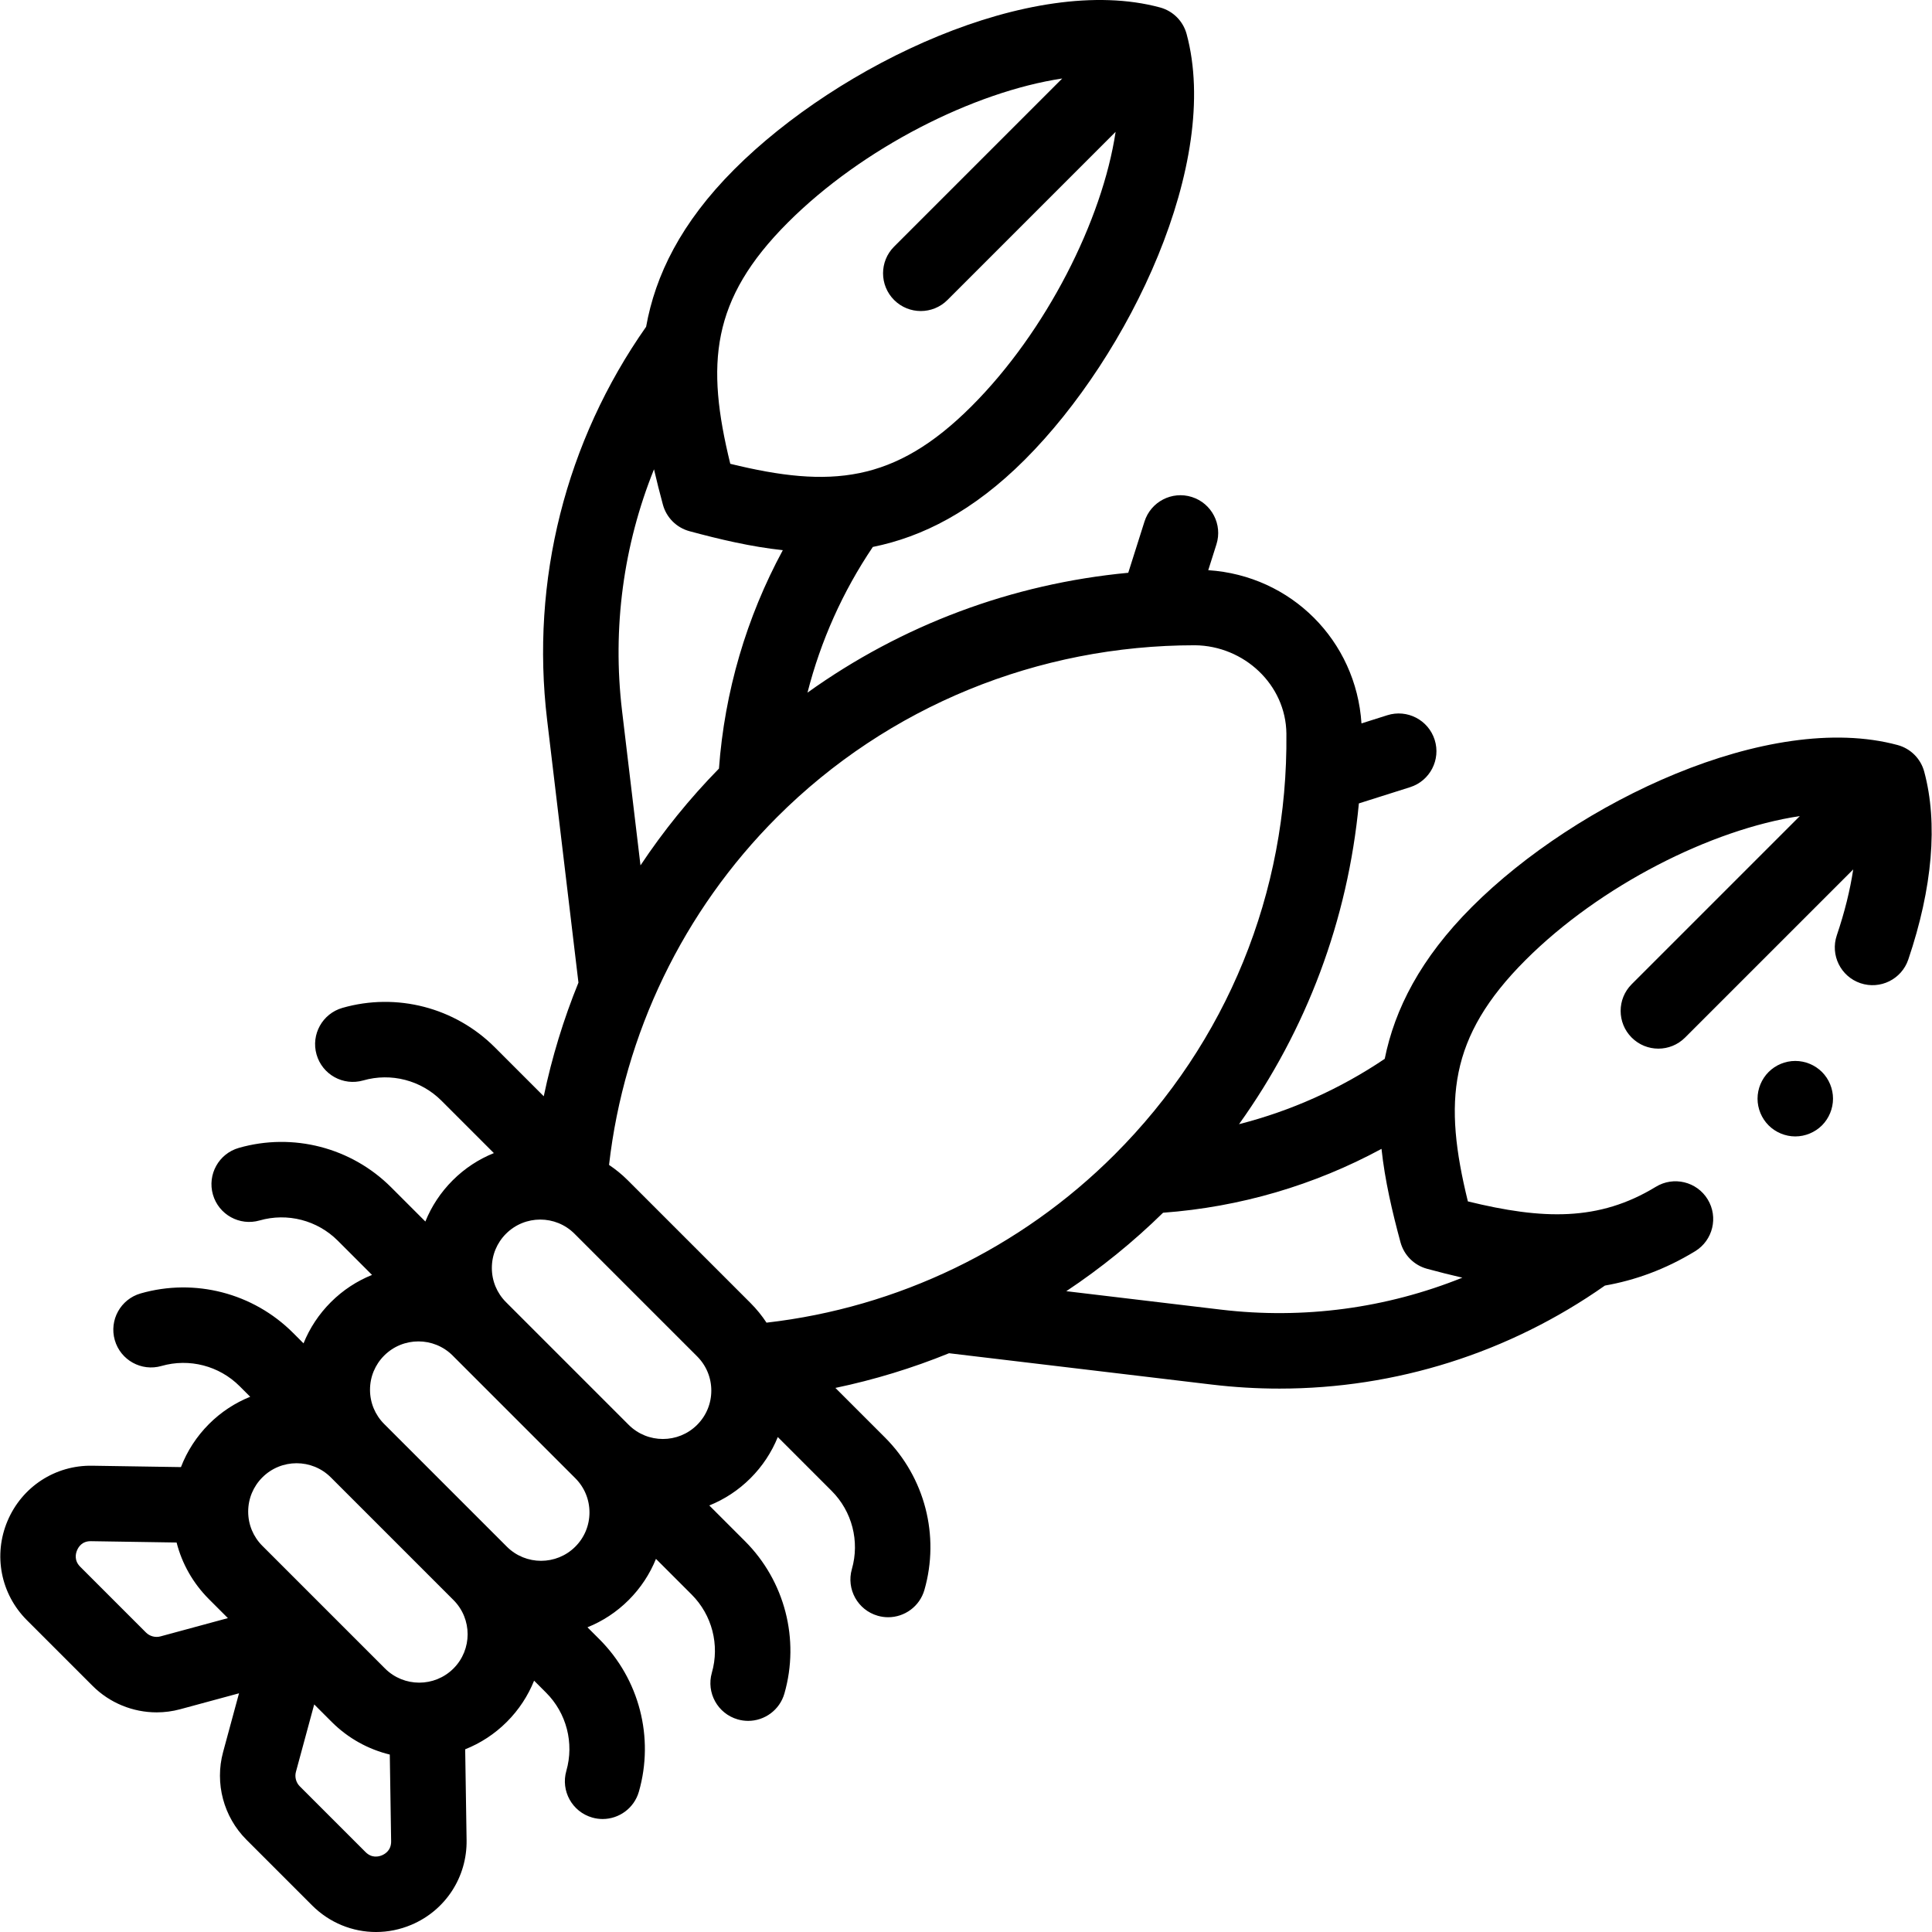 <svg id="Layer_1" enable-background="new 0 0 511.977 511.977" height="512" viewBox="0 0 511.977 511.977" width="512" xmlns="http://www.w3.org/2000/svg"><g id="XMLID_1657_"><g id="XMLID_52_"><path id="XMLID_811_" d="m509.914 204.481c-.928-3.435-3.61-6.118-7.046-7.046-34.004-9.183-85.009 15.092-112.769 42.853-13.725 13.725-20.5 27.175-23.15 40.304-11.852 7.99-24.896 13.815-38.609 17.314 17.933-25.028 28.845-54.153 31.759-85.003l13.573-4.3c5.265-1.668 8.181-7.288 6.513-12.554-1.668-5.265-7.289-8.18-12.554-6.513l-6.841 2.167c-1.434-21.958-18.646-39.17-40.605-40.605l2.167-6.84c1.668-5.266-1.248-10.886-6.513-12.554-5.266-1.67-10.886 1.248-12.554 6.513l-4.299 13.569c-30.849 2.915-59.975 13.829-85.003 31.761 3.499-13.712 9.324-26.756 17.315-38.608 13.129-2.65 26.579-9.424 40.303-23.148 27.76-27.761 52.037-78.77 42.852-112.771-.929-3.435-3.611-6.118-7.047-7.046-34.003-9.18-85.009 15.093-112.769 42.853-14.235 14.236-20.984 28.174-23.417 41.767-21.323 30.357-30.639 67.245-26.237 104.153l8.307 69.643c-3.952 9.717-7.033 19.796-9.195 30.117l-12.975-12.977c-10.554-10.554-26.022-14.557-40.372-10.444-5.31 1.521-8.38 7.059-6.859 12.368 1.521 5.308 7.058 8.378 12.368 6.858 7.365-2.111 15.304-.056 20.721 5.36l13.896 13.896c-3.977 1.6-7.702 4.007-10.919 7.224-3.169 3.169-5.605 6.874-7.235 10.908l-9.065-9.064c-10.554-10.554-26.022-14.554-40.373-10.443-5.309 1.522-8.379 7.06-6.857 12.369 1.522 5.308 7.061 8.38 12.368 6.857 7.363-2.112 15.303-.058 20.72 5.359l9.076 9.075c-3.977 1.6-7.702 4.007-10.919 7.224-3.169 3.169-5.605 6.874-7.235 10.908l-2.787-2.787c-10.554-10.554-26.023-14.553-40.373-10.443-5.309 1.522-8.379 7.06-6.857 12.369s7.06 8.38 12.368 6.857c7.363-2.112 15.303-.058 20.72 5.359l2.798 2.798c-3.977 1.6-7.702 4.007-10.92 7.224-3.301 3.302-5.803 7.186-7.431 11.416l-23.506-.365c-9.837-.174-18.624 5.589-22.45 14.626-3.825 9.037-1.813 19.359 5.125 26.299l17.417 17.416c4.548 4.549 10.698 7.02 16.979 7.019 2.085 0 4.186-.271 6.246-.831l15.576-4.221-4.222 15.576c-2.241 8.268.13 17.166 6.188 23.225l17.417 17.417c4.604 4.604 10.698 7.039 16.917 7.039 3.154 0 6.341-.627 9.381-1.914 9.037-3.825 14.778-12.637 14.626-22.449l-.373-24.054c4.021-1.6 7.789-4.02 11.038-7.27 3.217-3.217 5.624-6.942 7.224-10.918l3.184 3.184c5.417 5.416 7.47 13.355 5.36 20.719-1.522 5.31 1.548 10.847 6.857 12.369.921.264 1.848.39 2.76.39 4.348 0 8.35-2.859 9.608-7.247 4.113-14.349.111-29.818-10.443-40.373l-3.184-3.184c3.977-1.6 7.702-4.007 10.919-7.224 3.169-3.169 5.605-6.875 7.235-10.908l9.451 9.45c5.417 5.416 7.471 13.355 5.36 20.719-1.522 5.31 1.548 10.847 6.857 12.369.921.264 1.848.39 2.76.39 4.348 0 8.35-2.859 9.608-7.247 4.113-14.349.111-29.818-10.444-40.373l-9.461-9.461c3.977-1.6 7.701-4.007 10.919-7.224 3.169-3.169 5.605-6.875 7.235-10.908l14.271 14.271c5.417 5.416 7.471 13.355 5.36 20.719-1.522 5.31 1.548 10.847 6.857 12.369.921.264 1.848.39 2.76.39 4.348 0 8.35-2.859 9.608-7.247 4.113-14.349.111-29.818-10.443-40.373l-13.148-13.147c10.321-2.162 20.4-5.242 30.117-9.194l69.643 8.307c5.986.714 11.97 1.067 17.927 1.067 30.775 0 60.797-9.437 86.232-27.302 7.874-1.388 15.878-4.204 23.905-9.101 4.714-2.876 6.204-9.03 3.327-13.745-2.875-4.713-9.026-6.206-13.745-3.327-15.123 9.227-30.063 8.7-49.803 3.866-6.49-26.457-5.159-43.518 15.257-63.934 19.806-19.806 49.327-34.661 72.71-38.175l-44.556 44.556c-3.905 3.905-3.905 10.237 0 14.143 1.953 1.952 4.512 2.929 7.071 2.929s5.118-.977 7.071-2.929l44.56-44.56c-.821 5.467-2.274 11.343-4.347 17.461-1.772 5.23 1.03 10.908 6.261 12.681 5.231 1.771 10.907-1.031 12.681-6.261 6.434-18.988 7.894-36.206 4.221-49.797zm-169.021-10.069c.431 42.145-15.741 81.765-45.537 111.561-24.877 24.879-57.432 40.548-92.229 44.53-1.222-1.855-2.638-3.602-4.245-5.209l-32.5-32.501c-1.553-1.553-3.227-2.914-4.988-4.09 3.992-34.773 19.659-67.304 44.523-92.167 29.409-29.409 69.208-45.542 110.739-45.542 12.998.132 24.105 10.421 24.237 23.418zm-132.111-135.442c19.804-19.804 49.328-34.653 72.707-38.171l-44.553 44.553c-3.905 3.905-3.905 10.237 0 14.143 1.953 1.952 4.512 2.929 7.071 2.929s5.119-.977 7.071-2.929l44.558-44.558c-3.513 23.381-18.369 52.907-38.175 72.712-20.416 20.416-37.479 21.747-63.936 15.256-6.49-26.458-5.16-43.519 15.257-63.935zm-43.938 129.408c-2.618-21.954.367-43.9 8.466-64.016.722 3.142 1.519 6.263 2.355 9.358.928 3.435 3.611 6.117 7.046 7.046 8.085 2.184 16.333 4.127 24.733 5.03-9.65 17.839-15.424 37.504-16.923 57.88-7.765 7.925-14.72 16.516-20.792 25.648zm-122.312 245.261c-1.368.371-2.844-.021-3.849-1.026l-17.417-17.417c-1.647-1.647-1.24-3.438-.85-4.359s1.355-2.479 3.722-2.425l22.658.352c1.441 5.637 4.367 10.806 8.588 15.027l5.008 5.008zm58.693 58.007c-.92.388-2.711.798-4.36-.851l-17.417-17.416c-1.005-1.005-1.398-2.48-1.026-3.851l4.841-17.859 4.622 4.622c4.404 4.403 9.758 7.292 15.408 8.666l.356 22.967c.037 2.329-1.503 3.331-2.424 3.722zm18.945-49.497c-5.002 5.001-13.142 5.003-18.143 0l-32.501-32.501c-2.423-2.423-3.757-5.645-3.757-9.071s1.334-6.648 3.757-9.071c2.501-2.501 5.786-3.752 9.072-3.752 3.285 0 6.571 1.251 9.071 3.752l32.5 32.501c5.003 5.001 5.003 13.14.001 18.142zm32.285-32.286c-5.002 5.002-13.142 5.002-18.143 0l-32.5-32.501c-2.423-2.423-3.758-5.645-3.758-9.071s1.334-6.648 3.757-9.071c2.501-2.501 5.786-3.752 9.072-3.752 3.285 0 6.571 1.251 9.071 3.752l32.5 32.501c2.423 2.423 3.757 5.645 3.757 9.071s-1.333 6.649-3.756 9.071zm32.286-32.285c-5.001 5-13.138 5.003-18.14.003l-32.503-32.504c-2.423-2.423-3.758-5.645-3.758-9.071s1.334-6.648 3.757-9.071c2.501-2.501 5.786-3.752 9.072-3.752 3.285 0 6.571 1.251 9.071 3.752l32.5 32.501c2.423 2.423 3.757 5.645 3.757 9.071s-1.334 6.648-3.756 9.071zm202.783-38.996c-20.116 8.098-42.062 11.084-64.013 8.464l-40.944-4.883c9.132-6.072 17.723-13.027 25.648-20.792 20.378-1.499 40.043-7.273 57.881-16.924.902 8.4 2.843 16.649 5.027 24.733.929 3.436 3.611 6.118 7.046 7.047 3.049.823 6.172 1.625 9.355 2.355z"/><path id="XMLID_820_" d="m475.746 281.15c-2.63 0-5.21 1.06-7.07 2.93-1.859 1.86-2.93 4.44-2.93 7.07s1.07 5.199 2.93 7.069c1.86 1.86 4.44 2.931 7.07 2.931 2.64 0 5.21-1.07 7.08-2.931 1.86-1.87 2.92-4.439 2.92-7.069s-1.06-5.21-2.92-7.07c-1.87-1.871-4.44-2.93-7.08-2.93z"/></g></g></svg>